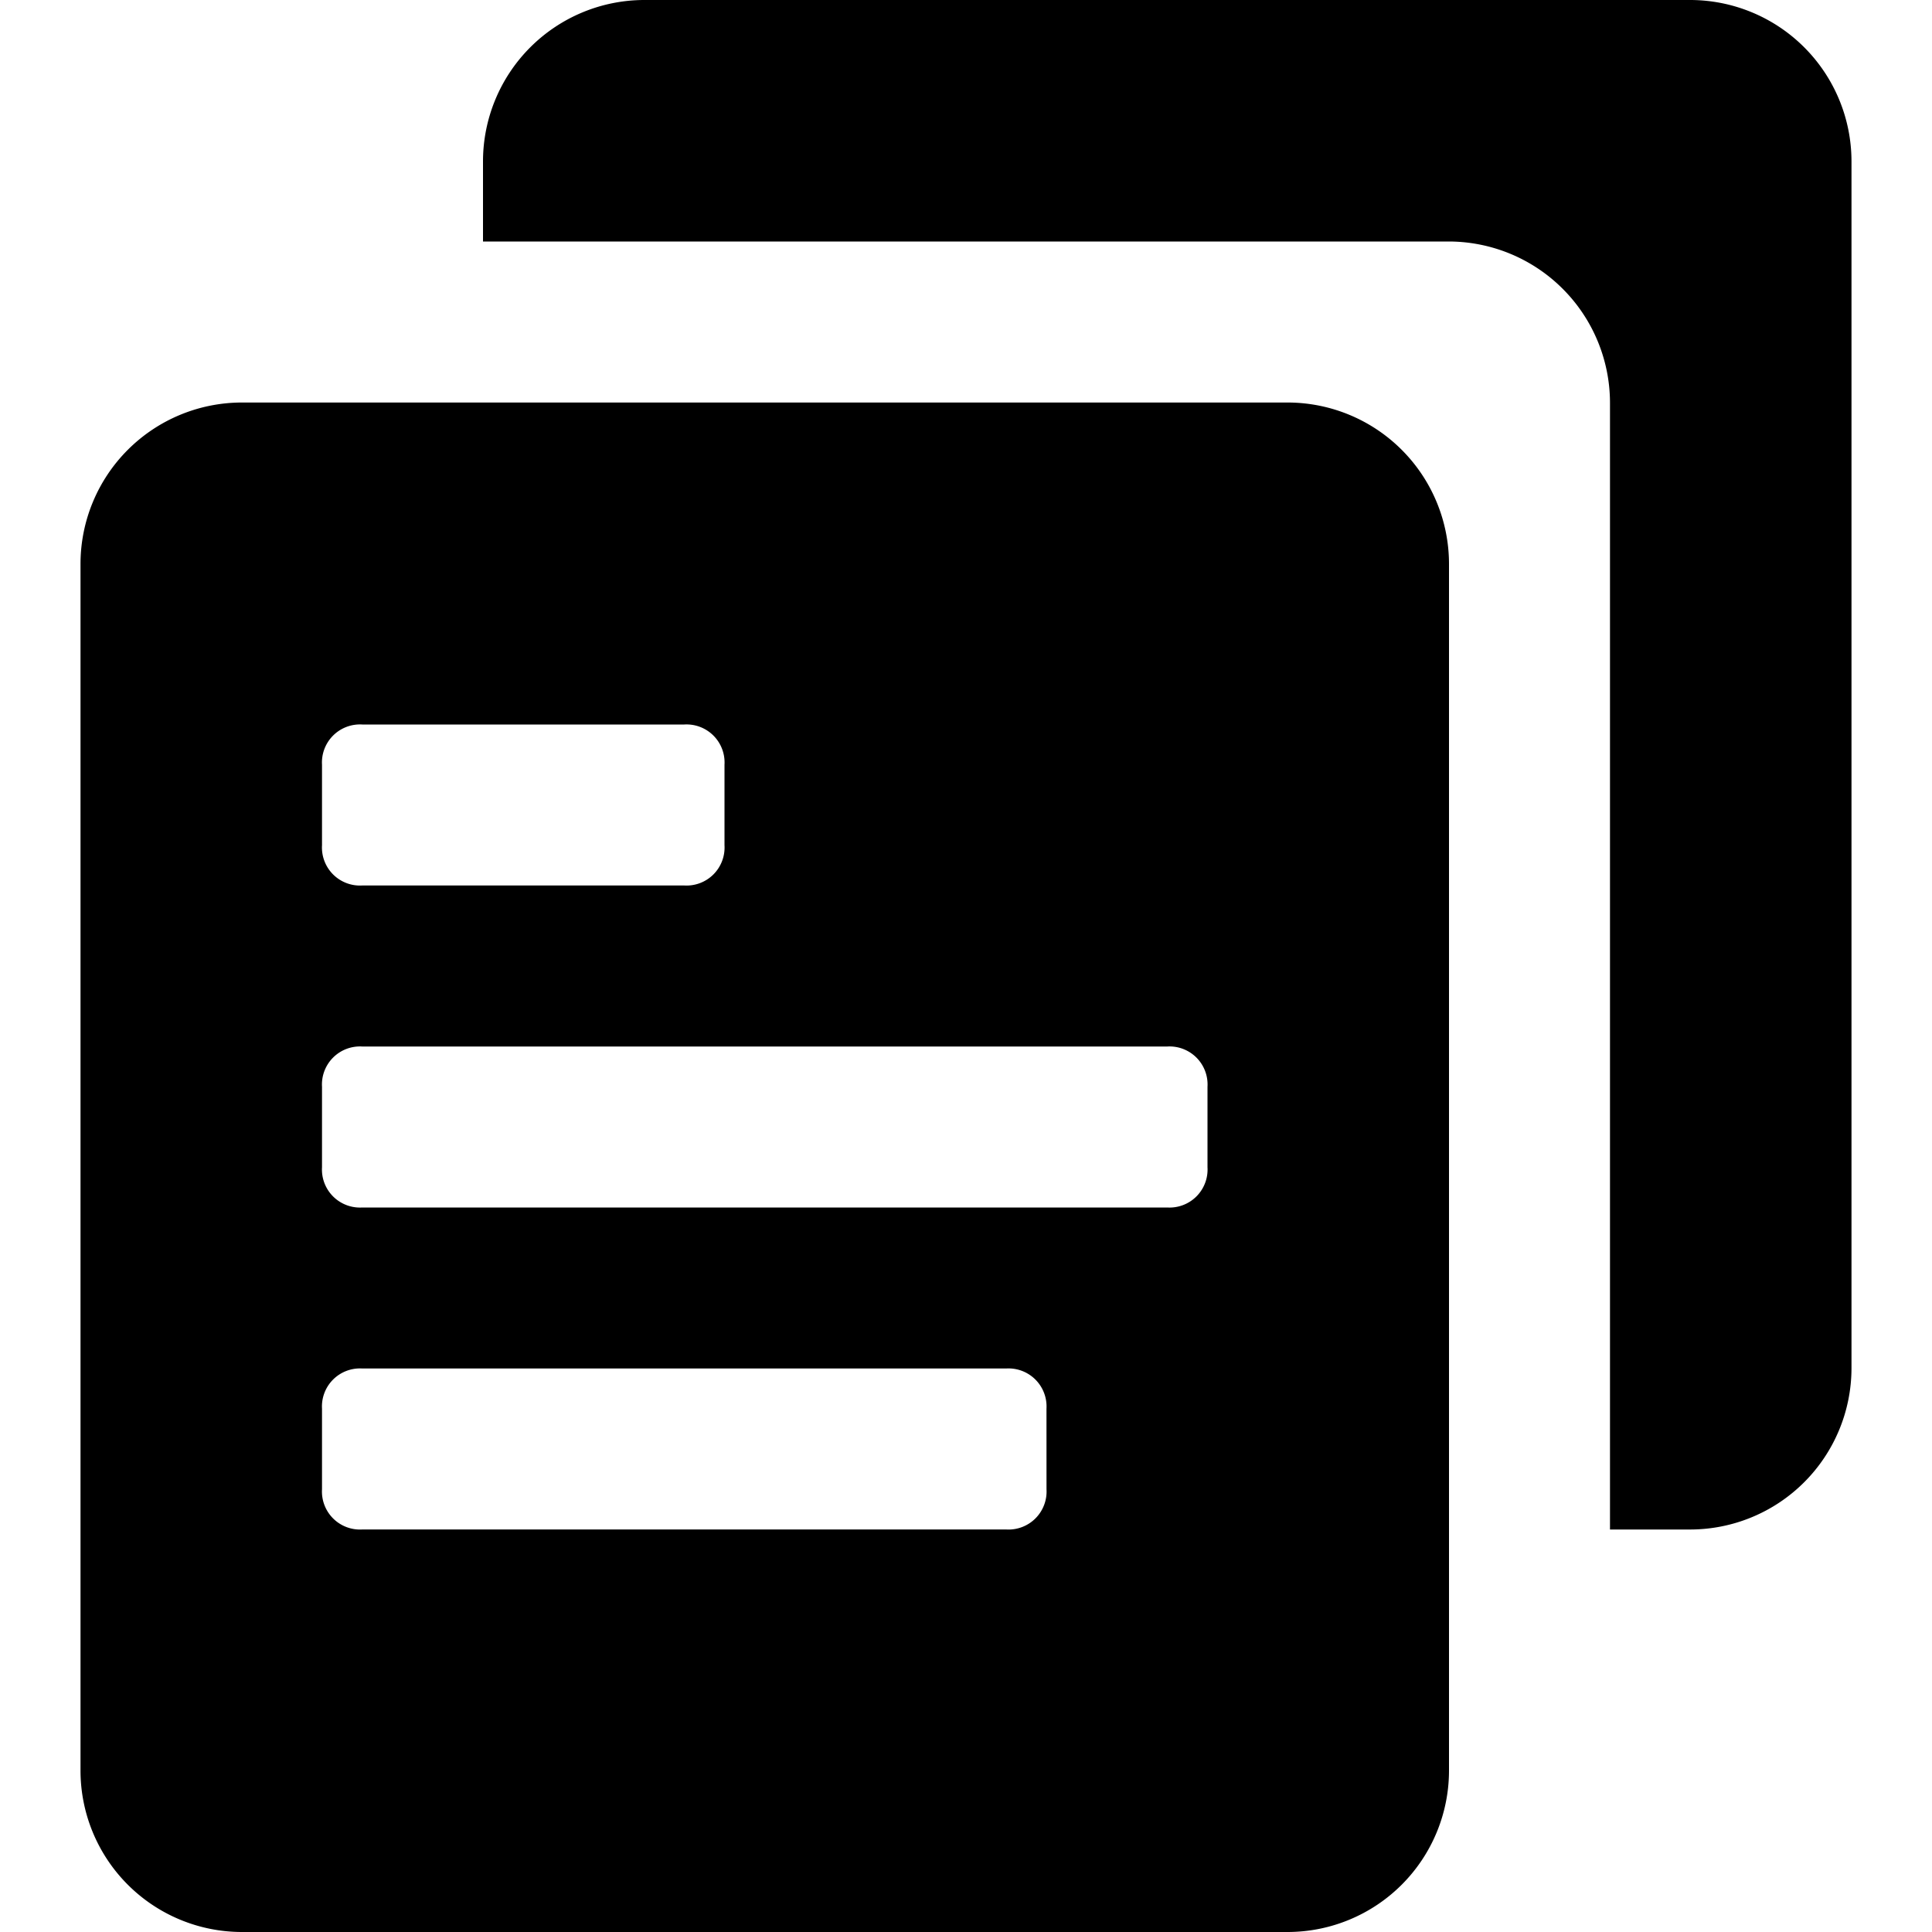 <svg id="b5657a07-7197-4424-a8f3-7a2720271a95" data-name="Layer 1" xmlns="http://www.w3.org/2000/svg" width="64" height="64" viewBox="0 0 64 64">
  <path d="M56,0H21.333A5.349,5.349,0,0,0,16,5.333V8H48a5.349,5.349,0,0,1,5.333,5.333V50.667H56a5.349,5.349,0,0,0,5.333-5.333v-40A5.349,5.349,0,0,0,56,0Z"/>
  <path d="M48,18.667a5.349,5.349,0,0,0-5.333-5.333H8a5.349,5.349,0,0,0-5.333,5.333v40A5.349,5.349,0,0,0,8,64H42.667A5.349,5.349,0,0,0,48,58.667ZM24,28a1.26,1.26,0,0,1-1.333,1.333H12A1.26,1.26,0,0,1,10.667,28V25.333A1.26,1.26,0,0,1,12,24H22.667A1.26,1.26,0,0,1,24,25.333ZM34.667,49.333a1.26,1.26,0,0,1-1.333,1.333H12a1.26,1.26,0,0,1-1.333-1.333V46.667A1.26,1.26,0,0,1,12,45.333H33.333a1.26,1.26,0,0,1,1.333,1.333ZM40,38.667A1.26,1.26,0,0,1,38.667,40H12a1.26,1.26,0,0,1-1.333-1.333V36A1.26,1.26,0,0,1,12,34.667H38.667A1.26,1.26,0,0,1,40,36Z"/>
</svg>

